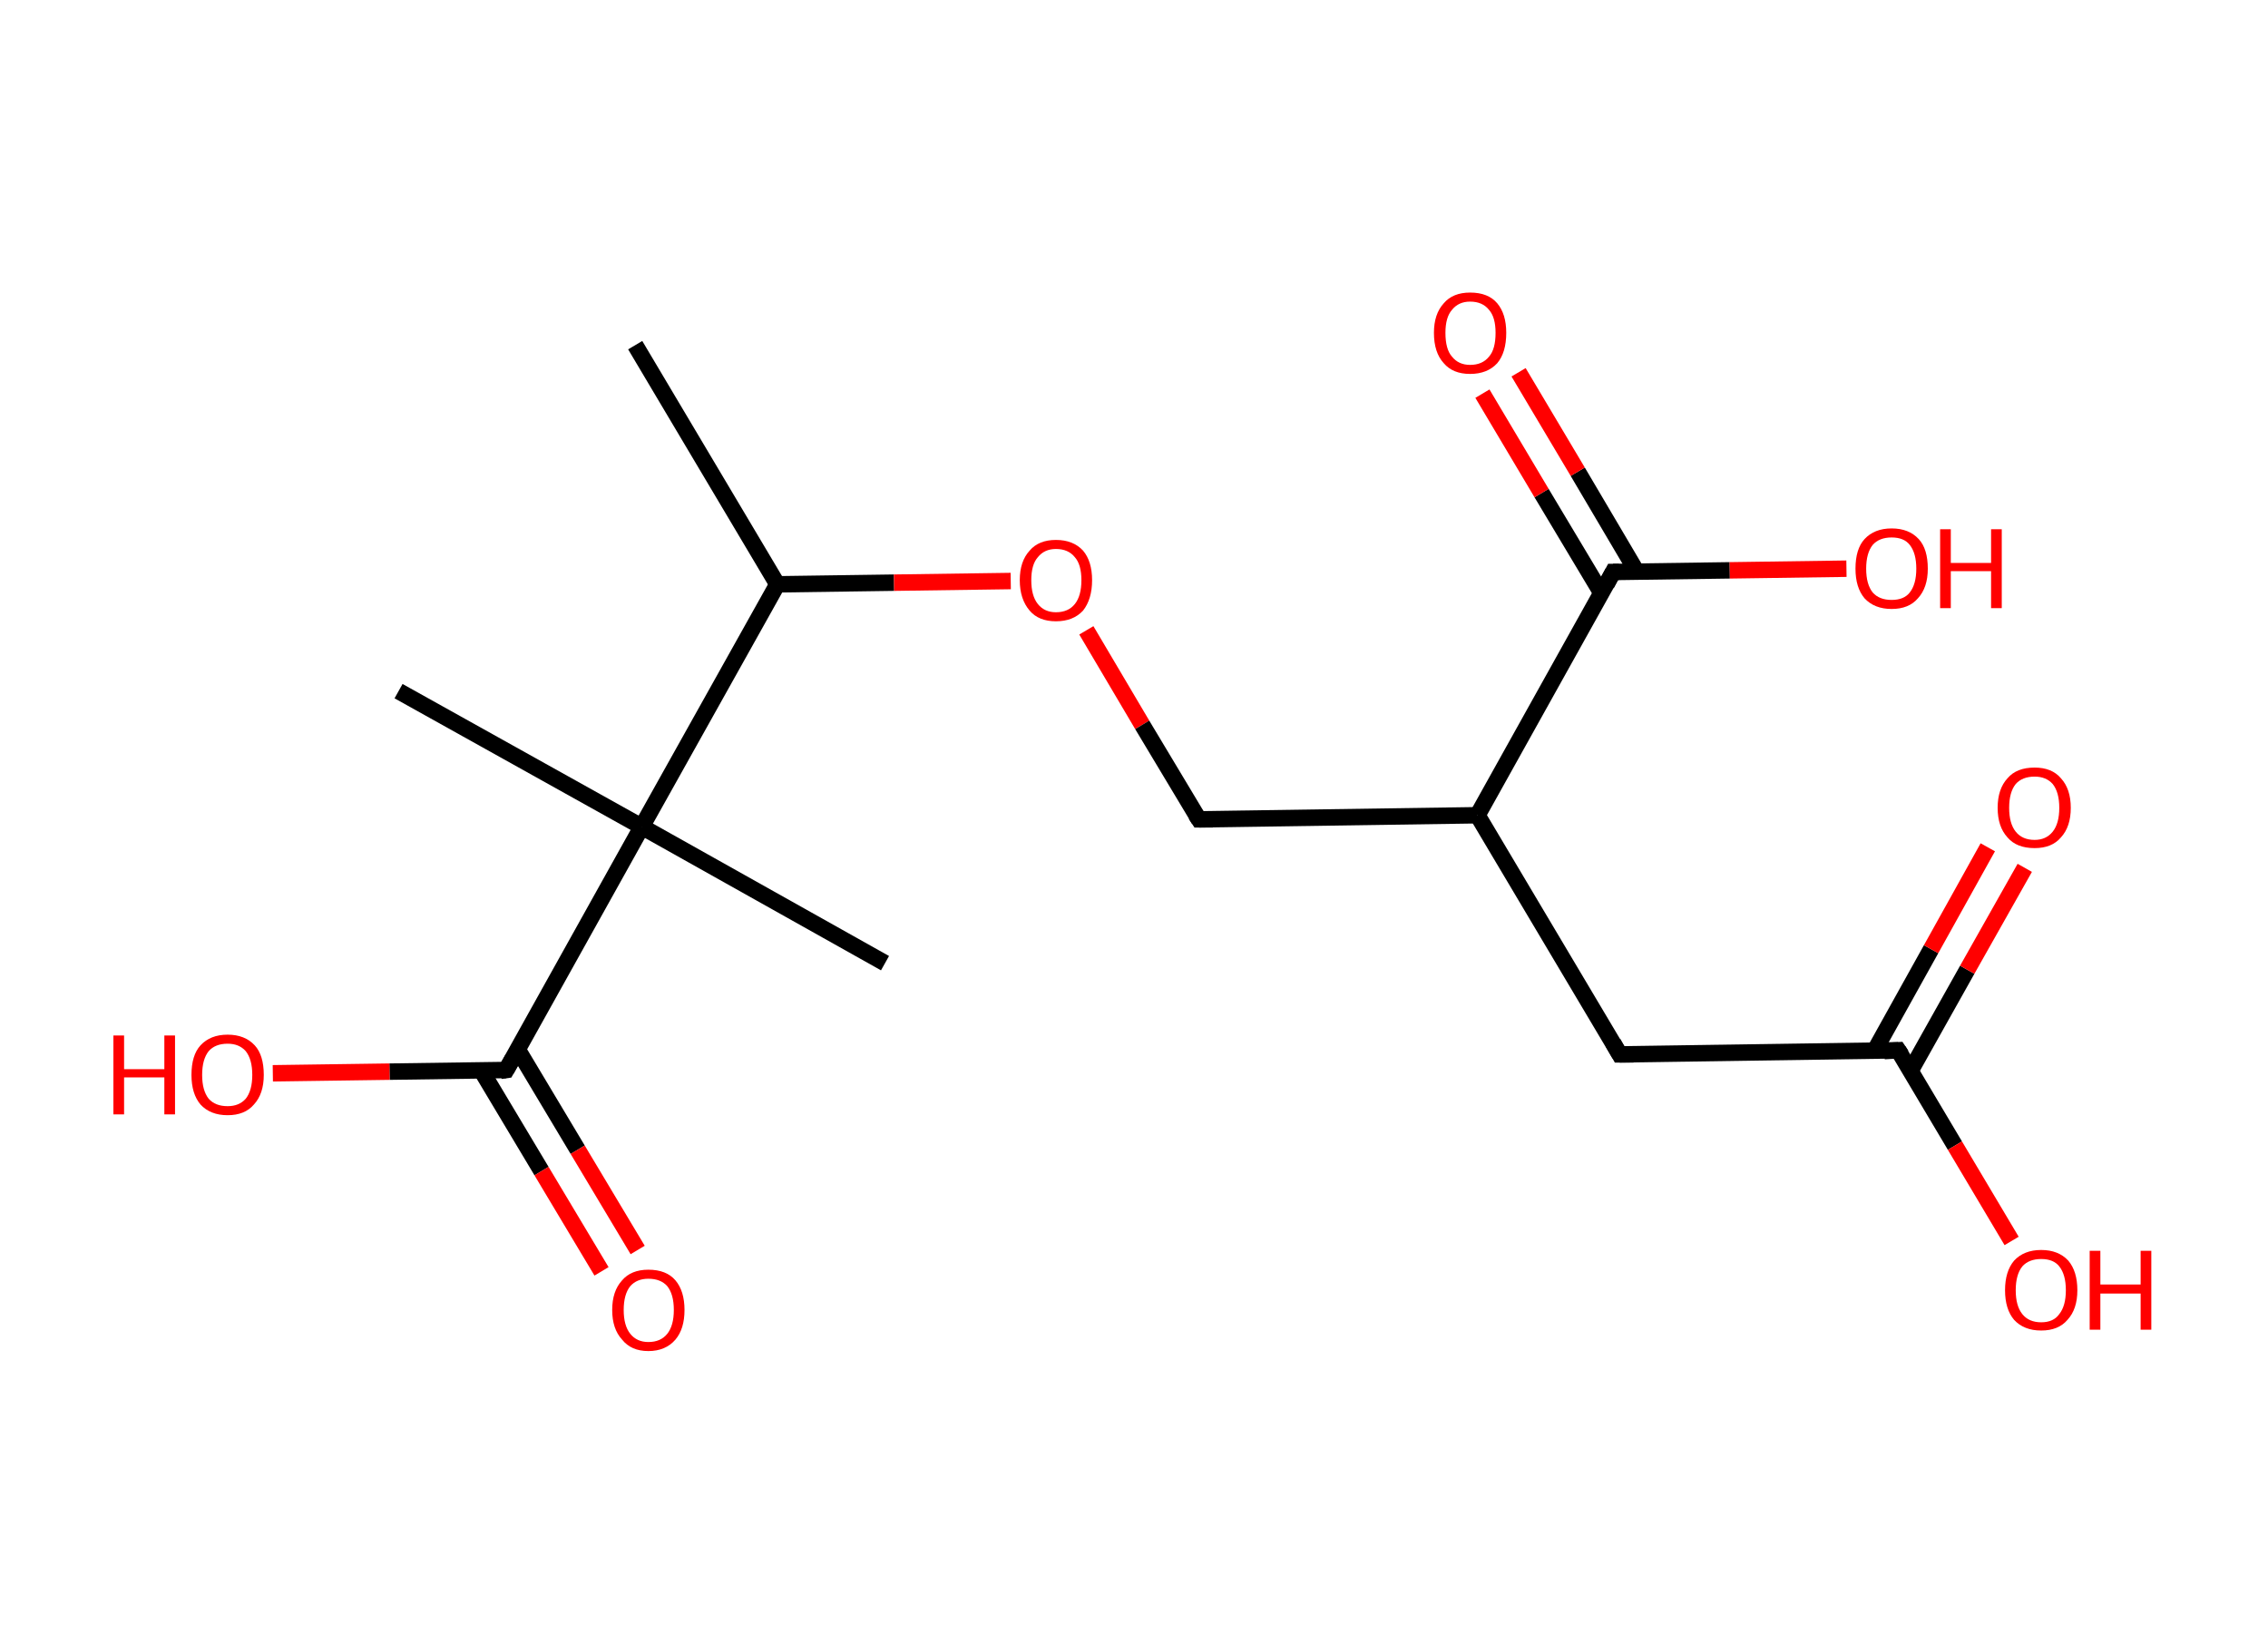 <?xml version='1.0' encoding='ASCII' standalone='yes'?>
<svg xmlns="http://www.w3.org/2000/svg" xmlns:rdkit="http://www.rdkit.org/xml" xmlns:xlink="http://www.w3.org/1999/xlink" version="1.1" baseProfile="full" xml:space="preserve" width="276px" height="200px" viewBox="0 0 276 200">
<!-- END OF HEADER -->
<rect style="opacity:1.0;fill:#FFFFFF;stroke:none" width="276.0" height="200.0" x="0.0" y="0.0"> </rect>
<path class="bond-0 atom-0 atom-1" d="M 77.3,42.0 L 94.6,71.1" style="fill:none;fill-rule:evenodd;stroke:#000000;stroke-width:2.0px;stroke-linecap:butt;stroke-linejoin:miter;stroke-opacity:1"/>
<path class="bond-1 atom-1 atom-2" d="M 94.6,71.1 L 108.8,70.9" style="fill:none;fill-rule:evenodd;stroke:#000000;stroke-width:2.0px;stroke-linecap:butt;stroke-linejoin:miter;stroke-opacity:1"/>
<path class="bond-1 atom-1 atom-2" d="M 108.8,70.9 L 123.0,70.7" style="fill:none;fill-rule:evenodd;stroke:#FF0000;stroke-width:2.0px;stroke-linecap:butt;stroke-linejoin:miter;stroke-opacity:1"/>
<path class="bond-2 atom-2 atom-3" d="M 132.2,76.7 L 139.0,88.2" style="fill:none;fill-rule:evenodd;stroke:#FF0000;stroke-width:2.0px;stroke-linecap:butt;stroke-linejoin:miter;stroke-opacity:1"/>
<path class="bond-2 atom-2 atom-3" d="M 139.0,88.2 L 145.9,99.7" style="fill:none;fill-rule:evenodd;stroke:#000000;stroke-width:2.0px;stroke-linecap:butt;stroke-linejoin:miter;stroke-opacity:1"/>
<path class="bond-3 atom-3 atom-4" d="M 145.9,99.7 L 179.8,99.2" style="fill:none;fill-rule:evenodd;stroke:#000000;stroke-width:2.0px;stroke-linecap:butt;stroke-linejoin:miter;stroke-opacity:1"/>
<path class="bond-4 atom-4 atom-5" d="M 179.8,99.2 L 197.1,128.3" style="fill:none;fill-rule:evenodd;stroke:#000000;stroke-width:2.0px;stroke-linecap:butt;stroke-linejoin:miter;stroke-opacity:1"/>
<path class="bond-5 atom-5 atom-6" d="M 197.1,128.3 L 231.0,127.8" style="fill:none;fill-rule:evenodd;stroke:#000000;stroke-width:2.0px;stroke-linecap:butt;stroke-linejoin:miter;stroke-opacity:1"/>
<path class="bond-6 atom-6 atom-7" d="M 232.5,130.3 L 239.4,118.0" style="fill:none;fill-rule:evenodd;stroke:#000000;stroke-width:2.0px;stroke-linecap:butt;stroke-linejoin:miter;stroke-opacity:1"/>
<path class="bond-6 atom-6 atom-7" d="M 239.4,118.0 L 246.4,105.6" style="fill:none;fill-rule:evenodd;stroke:#FF0000;stroke-width:2.0px;stroke-linecap:butt;stroke-linejoin:miter;stroke-opacity:1"/>
<path class="bond-6 atom-6 atom-7" d="M 228.1,127.9 L 235.0,115.5" style="fill:none;fill-rule:evenodd;stroke:#000000;stroke-width:2.0px;stroke-linecap:butt;stroke-linejoin:miter;stroke-opacity:1"/>
<path class="bond-6 atom-6 atom-7" d="M 235.0,115.5 L 241.9,103.1" style="fill:none;fill-rule:evenodd;stroke:#FF0000;stroke-width:2.0px;stroke-linecap:butt;stroke-linejoin:miter;stroke-opacity:1"/>
<path class="bond-7 atom-6 atom-8" d="M 231.0,127.8 L 237.9,139.4" style="fill:none;fill-rule:evenodd;stroke:#000000;stroke-width:2.0px;stroke-linecap:butt;stroke-linejoin:miter;stroke-opacity:1"/>
<path class="bond-7 atom-6 atom-8" d="M 237.9,139.4 L 244.8,151.0" style="fill:none;fill-rule:evenodd;stroke:#FF0000;stroke-width:2.0px;stroke-linecap:butt;stroke-linejoin:miter;stroke-opacity:1"/>
<path class="bond-8 atom-4 atom-9" d="M 179.8,99.2 L 196.3,69.6" style="fill:none;fill-rule:evenodd;stroke:#000000;stroke-width:2.0px;stroke-linecap:butt;stroke-linejoin:miter;stroke-opacity:1"/>
<path class="bond-9 atom-9 atom-10" d="M 199.2,69.6 L 192.0,57.4" style="fill:none;fill-rule:evenodd;stroke:#000000;stroke-width:2.0px;stroke-linecap:butt;stroke-linejoin:miter;stroke-opacity:1"/>
<path class="bond-9 atom-9 atom-10" d="M 192.0,57.4 L 184.8,45.3" style="fill:none;fill-rule:evenodd;stroke:#FF0000;stroke-width:2.0px;stroke-linecap:butt;stroke-linejoin:miter;stroke-opacity:1"/>
<path class="bond-9 atom-9 atom-10" d="M 194.9,72.2 L 187.6,60.0" style="fill:none;fill-rule:evenodd;stroke:#000000;stroke-width:2.0px;stroke-linecap:butt;stroke-linejoin:miter;stroke-opacity:1"/>
<path class="bond-9 atom-9 atom-10" d="M 187.6,60.0 L 180.4,47.9" style="fill:none;fill-rule:evenodd;stroke:#FF0000;stroke-width:2.0px;stroke-linecap:butt;stroke-linejoin:miter;stroke-opacity:1"/>
<path class="bond-10 atom-9 atom-11" d="M 196.3,69.6 L 210.5,69.4" style="fill:none;fill-rule:evenodd;stroke:#000000;stroke-width:2.0px;stroke-linecap:butt;stroke-linejoin:miter;stroke-opacity:1"/>
<path class="bond-10 atom-9 atom-11" d="M 210.5,69.4 L 224.7,69.2" style="fill:none;fill-rule:evenodd;stroke:#FF0000;stroke-width:2.0px;stroke-linecap:butt;stroke-linejoin:miter;stroke-opacity:1"/>
<path class="bond-11 atom-1 atom-12" d="M 94.6,71.1 L 78.1,100.6" style="fill:none;fill-rule:evenodd;stroke:#000000;stroke-width:2.0px;stroke-linecap:butt;stroke-linejoin:miter;stroke-opacity:1"/>
<path class="bond-12 atom-12 atom-13" d="M 78.1,100.6 L 48.5,84.1" style="fill:none;fill-rule:evenodd;stroke:#000000;stroke-width:2.0px;stroke-linecap:butt;stroke-linejoin:miter;stroke-opacity:1"/>
<path class="bond-13 atom-12 atom-14" d="M 78.1,100.6 L 107.7,117.2" style="fill:none;fill-rule:evenodd;stroke:#000000;stroke-width:2.0px;stroke-linecap:butt;stroke-linejoin:miter;stroke-opacity:1"/>
<path class="bond-14 atom-12 atom-15" d="M 78.1,100.6 L 61.6,130.2" style="fill:none;fill-rule:evenodd;stroke:#000000;stroke-width:2.0px;stroke-linecap:butt;stroke-linejoin:miter;stroke-opacity:1"/>
<path class="bond-15 atom-15 atom-16" d="M 58.6,130.3 L 65.9,142.5" style="fill:none;fill-rule:evenodd;stroke:#000000;stroke-width:2.0px;stroke-linecap:butt;stroke-linejoin:miter;stroke-opacity:1"/>
<path class="bond-15 atom-15 atom-16" d="M 65.9,142.5 L 73.2,154.7" style="fill:none;fill-rule:evenodd;stroke:#FF0000;stroke-width:2.0px;stroke-linecap:butt;stroke-linejoin:miter;stroke-opacity:1"/>
<path class="bond-15 atom-15 atom-16" d="M 63.0,127.7 L 70.3,139.9" style="fill:none;fill-rule:evenodd;stroke:#000000;stroke-width:2.0px;stroke-linecap:butt;stroke-linejoin:miter;stroke-opacity:1"/>
<path class="bond-15 atom-15 atom-16" d="M 70.3,139.9 L 77.6,152.1" style="fill:none;fill-rule:evenodd;stroke:#FF0000;stroke-width:2.0px;stroke-linecap:butt;stroke-linejoin:miter;stroke-opacity:1"/>
<path class="bond-16 atom-15 atom-17" d="M 61.6,130.2 L 47.4,130.4" style="fill:none;fill-rule:evenodd;stroke:#000000;stroke-width:2.0px;stroke-linecap:butt;stroke-linejoin:miter;stroke-opacity:1"/>
<path class="bond-16 atom-15 atom-17" d="M 47.4,130.4 L 33.2,130.6" style="fill:none;fill-rule:evenodd;stroke:#FF0000;stroke-width:2.0px;stroke-linecap:butt;stroke-linejoin:miter;stroke-opacity:1"/>
<path d="M 145.5,99.1 L 145.9,99.7 L 147.6,99.7" style="fill:none;stroke:#000000;stroke-width:2.0px;stroke-linecap:butt;stroke-linejoin:miter;stroke-opacity:1;"/>
<path d="M 196.3,126.9 L 197.1,128.3 L 198.8,128.3" style="fill:none;stroke:#000000;stroke-width:2.0px;stroke-linecap:butt;stroke-linejoin:miter;stroke-opacity:1;"/>
<path d="M 229.3,127.9 L 231.0,127.8 L 231.4,128.4" style="fill:none;stroke:#000000;stroke-width:2.0px;stroke-linecap:butt;stroke-linejoin:miter;stroke-opacity:1;"/>
<path d="M 195.5,71.1 L 196.3,69.6 L 197.0,69.6" style="fill:none;stroke:#000000;stroke-width:2.0px;stroke-linecap:butt;stroke-linejoin:miter;stroke-opacity:1;"/>
<path d="M 62.4,128.8 L 61.6,130.2 L 60.9,130.3" style="fill:none;stroke:#000000;stroke-width:2.0px;stroke-linecap:butt;stroke-linejoin:miter;stroke-opacity:1;"/>
<path class="atom-2" d="M 124.1 70.6 Q 124.1 68.3, 125.3 67.0 Q 126.4 65.7, 128.5 65.7 Q 130.6 65.7, 131.8 67.0 Q 132.9 68.3, 132.9 70.6 Q 132.9 72.9, 131.8 74.3 Q 130.6 75.6, 128.5 75.6 Q 126.4 75.6, 125.3 74.3 Q 124.1 72.9, 124.1 70.6 M 128.5 74.5 Q 130.0 74.5, 130.8 73.5 Q 131.6 72.5, 131.6 70.6 Q 131.6 68.7, 130.8 67.8 Q 130.0 66.8, 128.5 66.8 Q 127.1 66.8, 126.3 67.8 Q 125.5 68.7, 125.5 70.6 Q 125.5 72.5, 126.3 73.5 Q 127.1 74.5, 128.5 74.5 " fill="#FF0000"/>
<path class="atom-7" d="M 243.1 98.3 Q 243.1 96.0, 244.3 94.7 Q 245.4 93.4, 247.6 93.4 Q 249.7 93.4, 250.8 94.7 Q 252.0 96.0, 252.0 98.3 Q 252.0 100.6, 250.8 101.9 Q 249.7 103.2, 247.6 103.2 Q 245.4 103.2, 244.3 101.9 Q 243.1 100.6, 243.1 98.3 M 247.6 102.2 Q 249.0 102.2, 249.8 101.2 Q 250.6 100.2, 250.6 98.3 Q 250.6 96.4, 249.8 95.4 Q 249.0 94.5, 247.6 94.5 Q 246.1 94.5, 245.3 95.4 Q 244.5 96.4, 244.5 98.3 Q 244.5 100.2, 245.3 101.2 Q 246.1 102.2, 247.6 102.2 " fill="#FF0000"/>
<path class="atom-8" d="M 244.0 157.0 Q 244.0 154.7, 245.1 153.4 Q 246.3 152.1, 248.4 152.1 Q 250.5 152.1, 251.7 153.4 Q 252.8 154.7, 252.8 157.0 Q 252.8 159.3, 251.6 160.6 Q 250.5 161.9, 248.4 161.9 Q 246.3 161.9, 245.1 160.6 Q 244.0 159.3, 244.0 157.0 M 248.4 160.9 Q 249.9 160.9, 250.6 159.9 Q 251.4 158.9, 251.4 157.0 Q 251.4 155.1, 250.6 154.1 Q 249.9 153.2, 248.4 153.2 Q 246.9 153.2, 246.1 154.1 Q 245.3 155.1, 245.3 157.0 Q 245.3 158.9, 246.1 159.9 Q 246.9 160.9, 248.4 160.9 " fill="#FF0000"/>
<path class="atom-8" d="M 254.3 152.2 L 255.6 152.2 L 255.6 156.3 L 260.5 156.3 L 260.5 152.2 L 261.8 152.2 L 261.8 161.8 L 260.5 161.8 L 260.5 157.4 L 255.6 157.4 L 255.6 161.8 L 254.3 161.8 L 254.3 152.2 " fill="#FF0000"/>
<path class="atom-10" d="M 174.5 40.5 Q 174.5 38.2, 175.7 36.9 Q 176.8 35.6, 178.9 35.6 Q 181.1 35.6, 182.2 36.9 Q 183.3 38.2, 183.3 40.5 Q 183.3 42.9, 182.2 44.2 Q 181.0 45.5, 178.9 45.5 Q 176.8 45.5, 175.7 44.2 Q 174.5 42.9, 174.5 40.5 M 178.9 44.4 Q 180.4 44.4, 181.2 43.4 Q 182.0 42.5, 182.0 40.5 Q 182.0 38.6, 181.2 37.7 Q 180.4 36.7, 178.9 36.7 Q 177.5 36.7, 176.7 37.7 Q 175.9 38.6, 175.9 40.5 Q 175.9 42.5, 176.7 43.4 Q 177.5 44.4, 178.9 44.4 " fill="#FF0000"/>
<path class="atom-11" d="M 225.8 69.2 Q 225.8 66.8, 226.9 65.6 Q 228.1 64.3, 230.2 64.3 Q 232.3 64.3, 233.5 65.6 Q 234.6 66.8, 234.6 69.2 Q 234.6 71.5, 233.4 72.8 Q 232.3 74.1, 230.2 74.1 Q 228.1 74.1, 226.9 72.8 Q 225.8 71.5, 225.8 69.2 M 230.2 73.0 Q 231.7 73.0, 232.4 72.1 Q 233.2 71.1, 233.2 69.2 Q 233.2 67.3, 232.4 66.3 Q 231.7 65.4, 230.2 65.4 Q 228.7 65.4, 227.9 66.3 Q 227.1 67.3, 227.1 69.2 Q 227.1 71.1, 227.9 72.1 Q 228.7 73.0, 230.2 73.0 " fill="#FF0000"/>
<path class="atom-11" d="M 236.1 64.4 L 237.4 64.4 L 237.4 68.5 L 242.3 68.5 L 242.3 64.4 L 243.6 64.4 L 243.6 74.0 L 242.3 74.0 L 242.3 69.5 L 237.4 69.5 L 237.4 74.0 L 236.1 74.0 L 236.1 64.4 " fill="#FF0000"/>
<path class="atom-16" d="M 74.5 159.4 Q 74.5 157.1, 75.7 155.8 Q 76.8 154.5, 78.9 154.5 Q 81.1 154.5, 82.2 155.8 Q 83.3 157.1, 83.3 159.4 Q 83.3 161.7, 82.2 163.0 Q 81.0 164.4, 78.9 164.4 Q 76.8 164.4, 75.7 163.0 Q 74.5 161.7, 74.5 159.4 M 78.9 163.3 Q 80.4 163.3, 81.2 162.3 Q 82.0 161.3, 82.0 159.4 Q 82.0 157.5, 81.2 156.5 Q 80.4 155.6, 78.9 155.6 Q 77.5 155.6, 76.7 156.5 Q 75.9 157.5, 75.9 159.4 Q 75.9 161.3, 76.7 162.3 Q 77.5 163.3, 78.9 163.3 " fill="#FF0000"/>
<path class="atom-17" d="M 13.8 126.0 L 15.1 126.0 L 15.1 130.1 L 20.0 130.1 L 20.0 126.0 L 21.3 126.0 L 21.3 135.6 L 20.0 135.6 L 20.0 131.1 L 15.1 131.1 L 15.1 135.6 L 13.8 135.6 L 13.8 126.0 " fill="#FF0000"/>
<path class="atom-17" d="M 23.3 130.8 Q 23.3 128.4, 24.4 127.2 Q 25.6 125.9, 27.7 125.9 Q 29.8 125.9, 31.0 127.2 Q 32.1 128.4, 32.1 130.8 Q 32.1 133.1, 30.9 134.4 Q 29.8 135.7, 27.7 135.7 Q 25.6 135.7, 24.4 134.4 Q 23.3 133.1, 23.3 130.8 M 27.7 134.6 Q 29.1 134.6, 29.9 133.7 Q 30.7 132.7, 30.7 130.8 Q 30.7 128.9, 29.9 127.9 Q 29.1 127.0, 27.7 127.0 Q 26.2 127.0, 25.4 127.9 Q 24.6 128.9, 24.6 130.8 Q 24.6 132.7, 25.4 133.7 Q 26.2 134.6, 27.7 134.6 " fill="#FF0000"/>
</svg>
